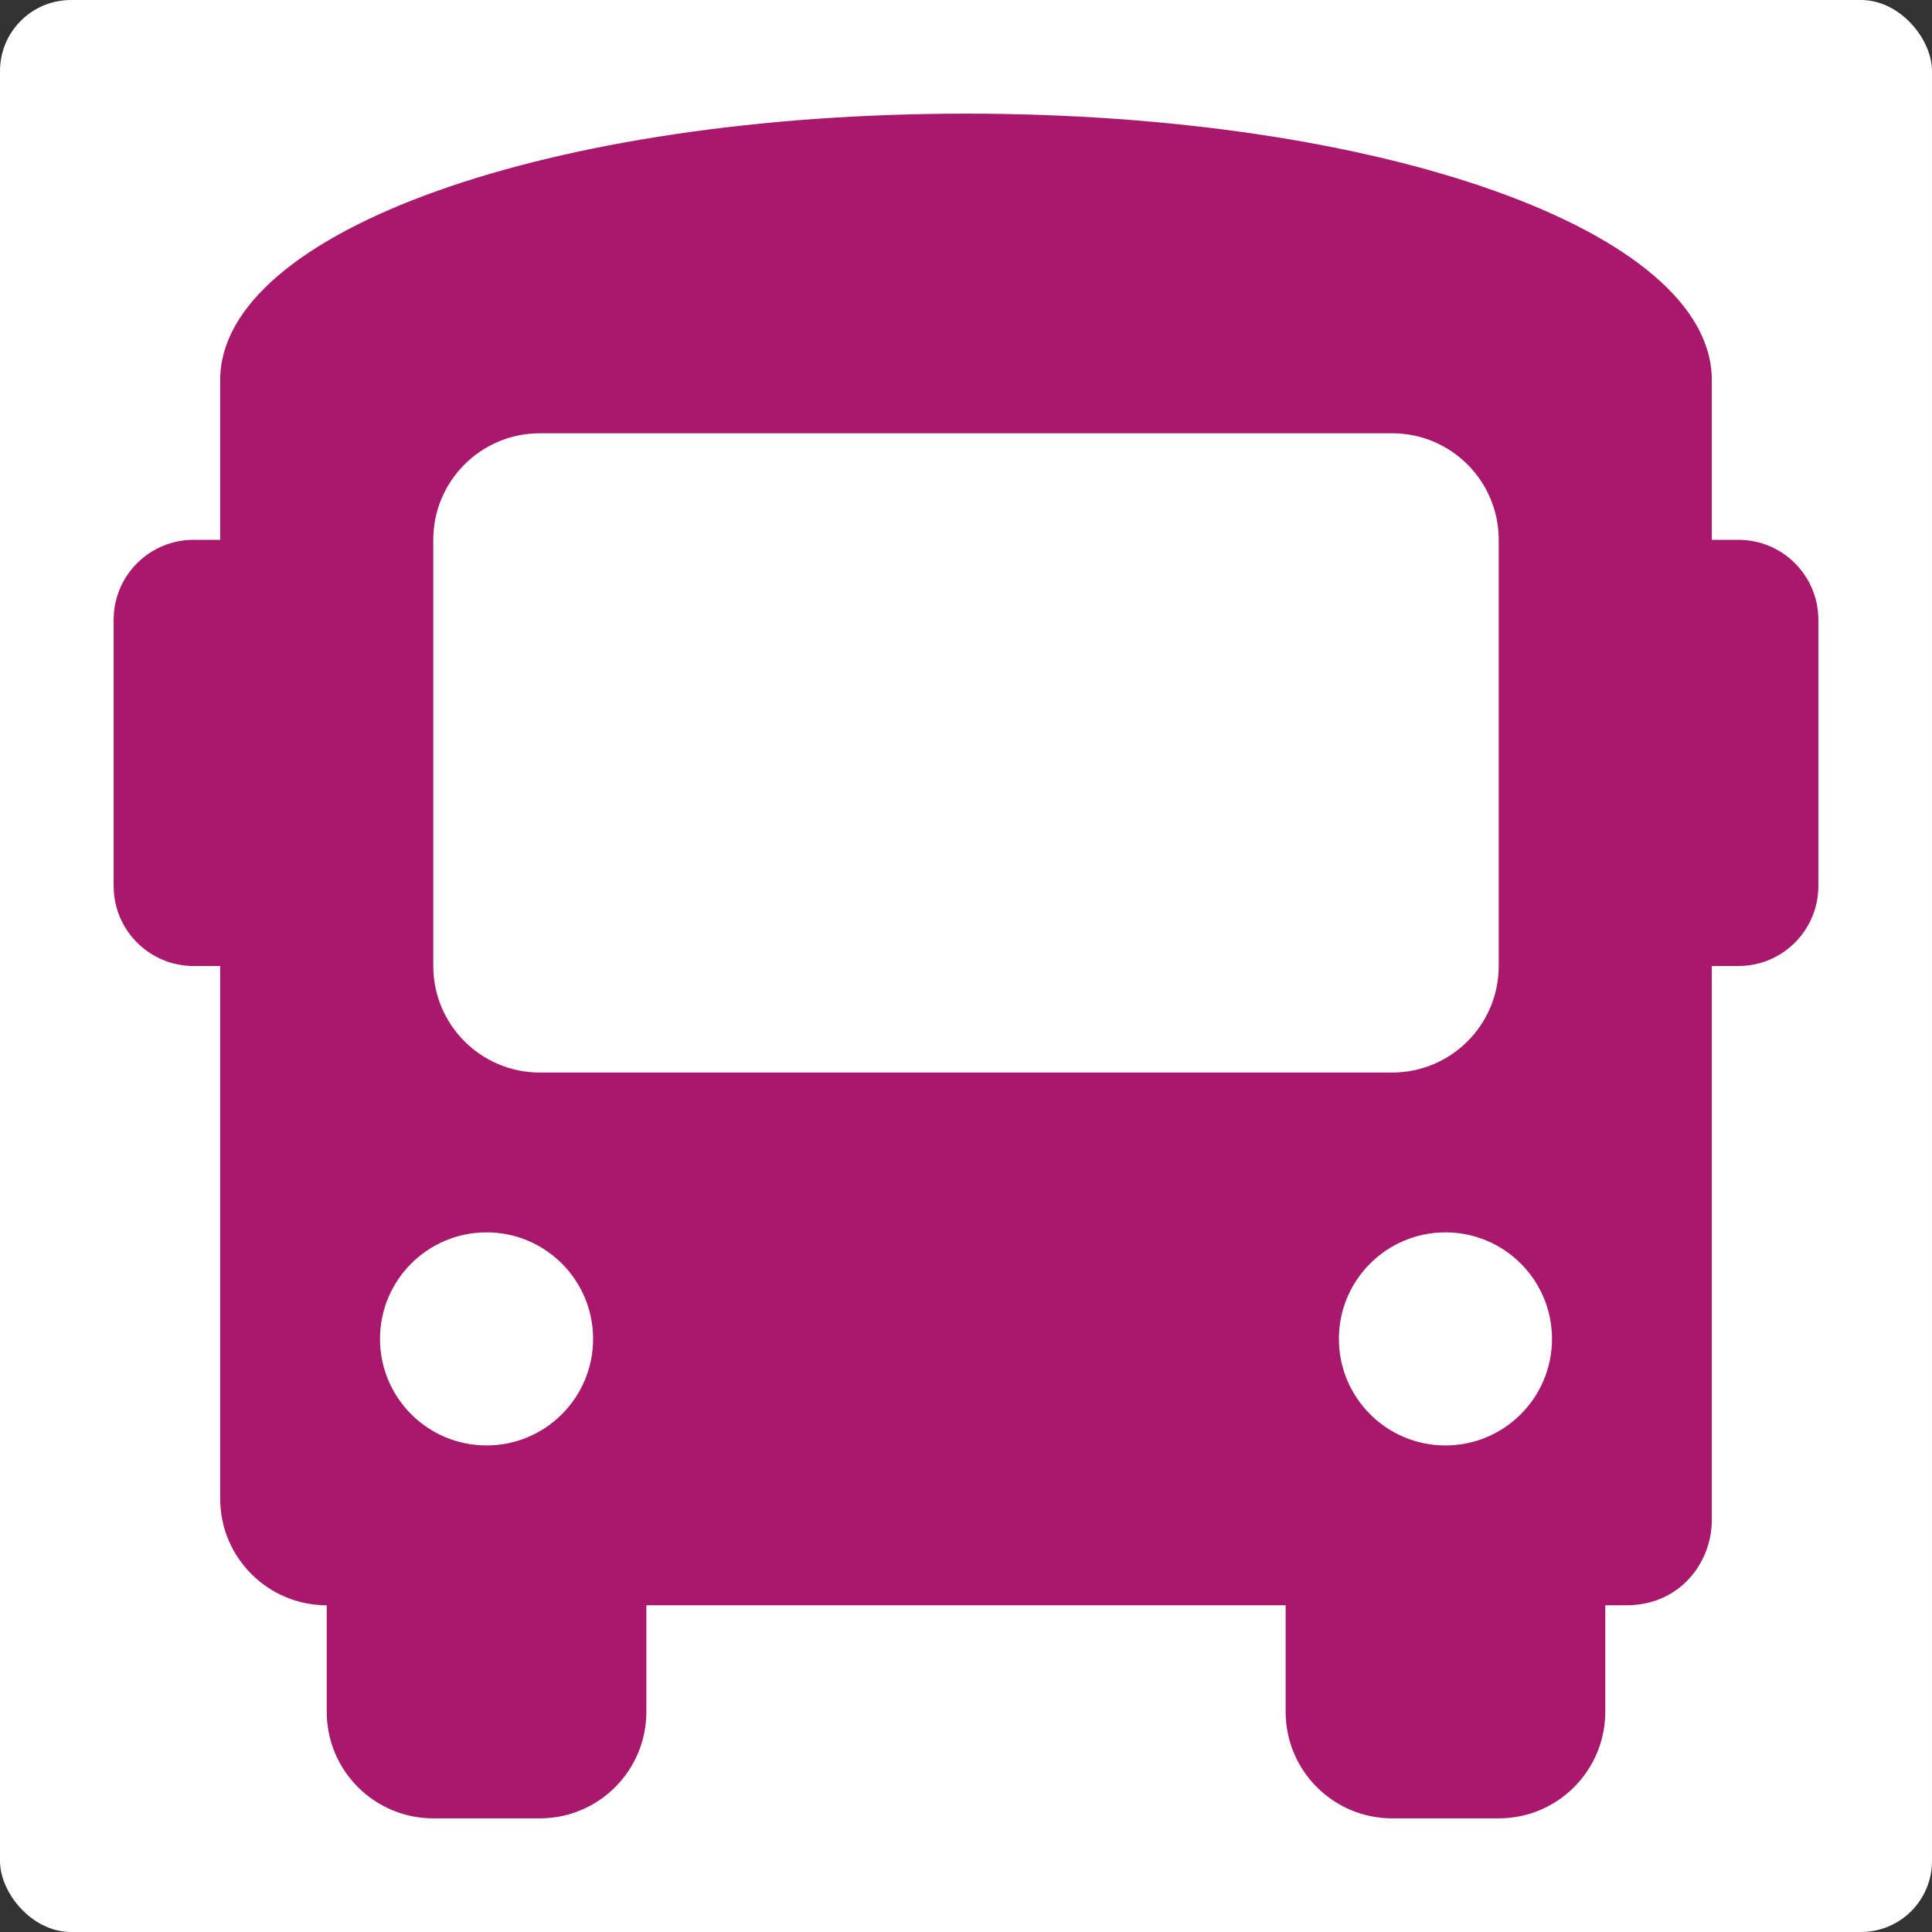 <svg xmlns="http://www.w3.org/2000/svg" viewBox="0 0 136 136" height="136" width="136"><rect x="0" y="0" width="136" height="136" fill="#333333" stroke="none"/><title>ov.svg</title><rect fill="none" x="0" y="0" width="136" height="136"></rect><rect x="0" y="0" width="136" height="136" rx="5" ry="5" fill="#ffffff"></rect><path fill="#aa186d" transform="translate(8 8)" d="M 114.375,30 H 112.5 V 18.75 C 112.5,8.25 89.25,0 60,0 30.75,0 7.5,8.25 7.5,18.75 V 30 H 5.625 C 2.52,30 0,32.517 0,35.625 v 18.75 C 0,57.48 2.52,60 5.625,60 H 7.5 v 37.5 c 0,4.141 3.359,7.5 7.5,7.5 v 7.5 c 0,4.141 3.359,7.5 7.5,7.5 H 30 c 4.141,0 7.5,-3.359 7.5,-7.5 V 105 h 45 v 7.5 c 0,4.141 3.359,7.5 7.5,7.5 h 7.5 c 4.141,0 7.5,-3.359 7.5,-7.5 V 105 h 1.5 c 3.75,0 6,-3 6,-6 V 60 h 1.875 C 117.48,60 120,57.48 120,54.375 V 35.625 C 120,32.517 117.48,30 114.375,30 Z M 26.25,93.75 c -4.141,0 -7.5,-3.359 -7.5,-7.5 0,-4.141 3.359,-7.5 7.5,-7.5 4.141,0 7.5,3.359 7.5,7.5 0,4.141 -3.359,7.5 -7.5,7.5 z M 30,67.5 c -4.141,0 -7.5,-3.359 -7.5,-7.5 V 30 c 0,-4.141 3.359,-7.5 7.5,-7.5 h 60 c 4.141,0 7.5,3.359 7.5,7.5 v 30 c 0,4.141 -3.359,7.5 -7.5,7.5 z m 63.75,26.25 c -4.141,0 -7.5,-3.359 -7.5,-7.5 0,-4.141 3.359,-7.5 7.5,-7.5 4.141,0 7.5,3.359 7.5,7.5 0,4.141 -3.359,7.5 -7.5,7.5 z"></path></svg>